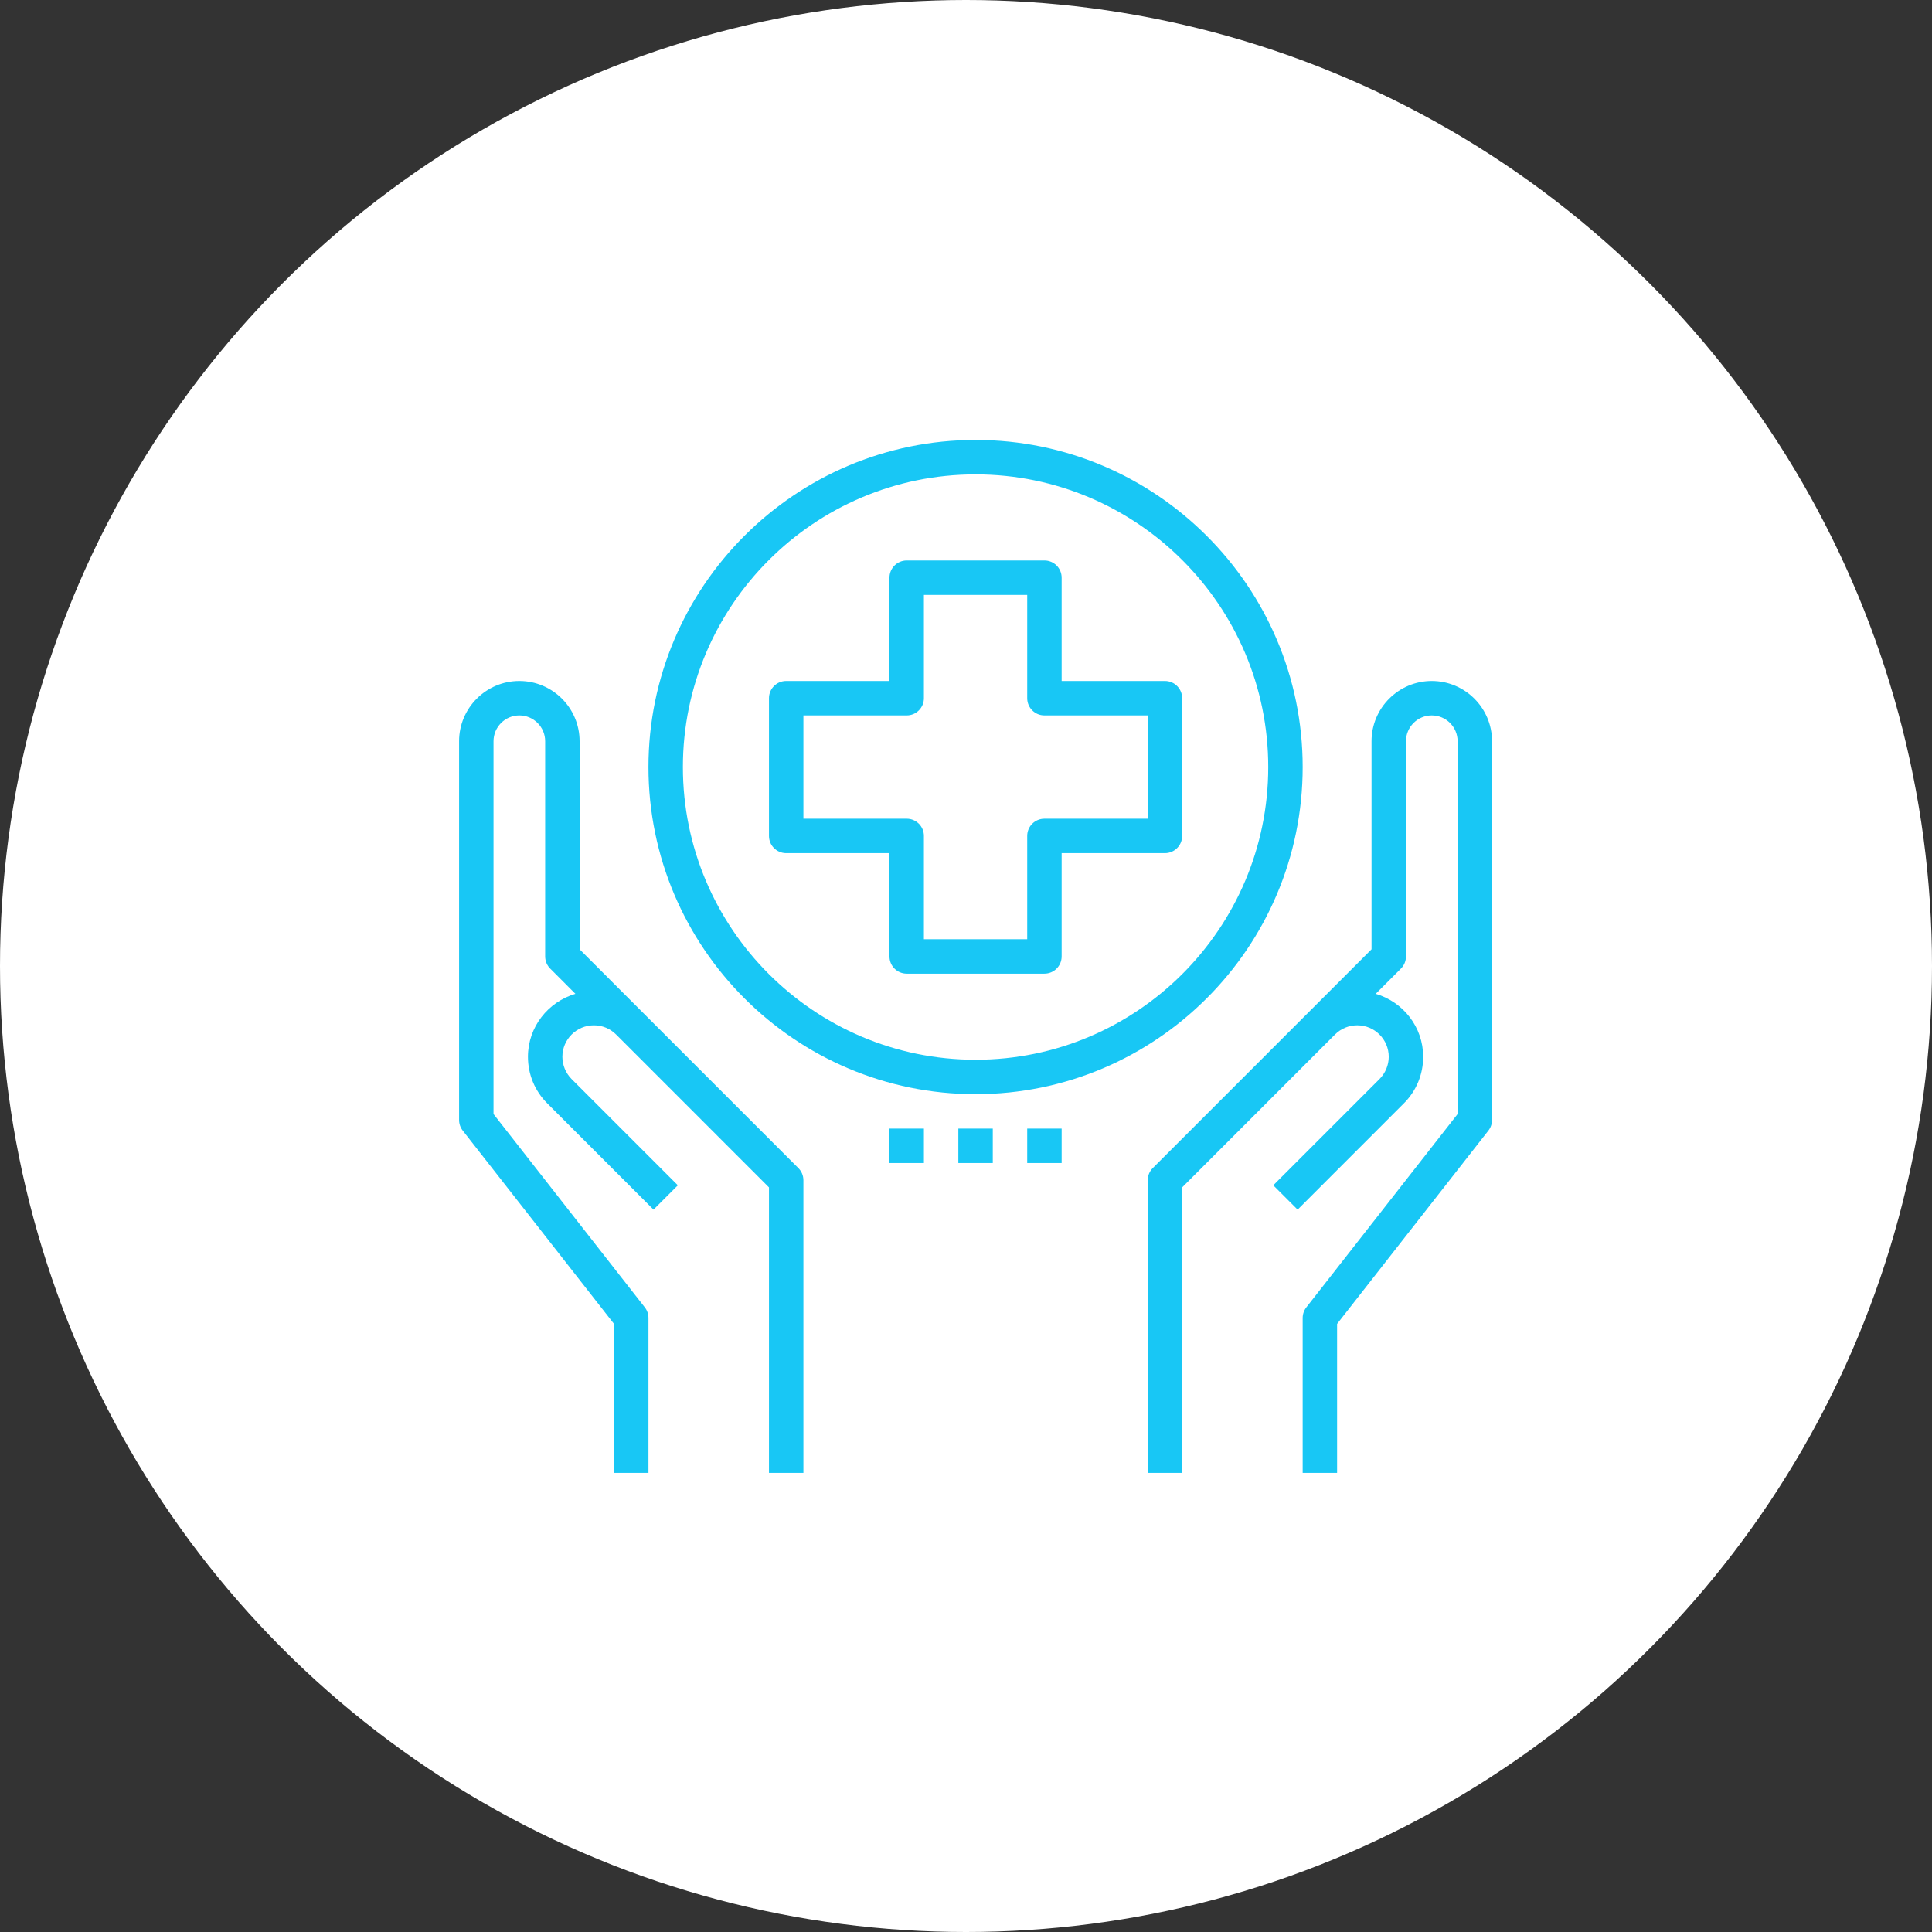 <svg width="101" height="101" viewBox="0 0 101 101" fill="none" xmlns="http://www.w3.org/2000/svg">
<rect x="0" y="0" width="101" height="101" fill="#333333" stroke="none"/>
<circle cx="50.5" cy="50.5" r="50.5" fill="white"/>
<path d="M41.736 61.064L33.636 52.964L33.481 52.809L30.3 49.627V38.75C30.3 37.013 28.887 35.6 27.15 35.6C25.413 35.6 24 37.013 24 38.75V58.55C24 58.752 24.067 58.946 24.191 59.104L32.1 69.21V77H33.9V68.9C33.9 68.698 33.833 68.504 33.709 68.346L25.8 58.239V38.75C25.8 38.006 26.406 37.4 27.15 37.4C27.894 37.4 28.5 38.006 28.5 38.75V50C28.5 50.239 28.595 50.468 28.764 50.636L30.081 51.954C28.653 52.374 27.6 53.683 27.6 55.245C27.6 56.166 27.958 57.031 28.61 57.681L34.164 63.236L35.436 61.964L29.881 56.409C29.576 56.102 29.4 55.679 29.4 55.245C29.4 54.338 30.138 53.6 31.046 53.6C31.484 53.6 31.897 53.771 32.207 54.08L32.364 54.236L40.2 62.073V77H42V61.7C42 61.461 41.906 61.232 41.736 61.064Z" fill="#18C7F5"/>
<path d="M74.85 35.6C73.113 35.6 71.7 37.013 71.7 38.75V49.627L68.52 52.807C68.519 52.808 68.519 52.808 68.518 52.809L60.264 61.064C60.094 61.232 60 61.461 60 61.7V77H61.8V62.073L69.636 54.235L69.795 54.077C70.105 53.77 70.516 53.6 70.954 53.6C71.862 53.6 72.6 54.338 72.6 55.245C72.6 55.678 72.424 56.102 72.118 56.409L66.564 61.964L67.836 63.236L73.39 57.681C74.042 57.031 74.4 56.167 74.4 55.245C74.4 53.683 73.347 52.374 71.919 51.954L73.236 50.636C73.406 50.468 73.5 50.239 73.5 50V38.75C73.5 38.006 74.106 37.4 74.85 37.4C75.594 37.4 76.2 38.006 76.2 38.75V58.239L68.291 68.346C68.168 68.504 68.1 68.698 68.1 68.9V77H69.9V69.21L77.809 59.104C77.933 58.946 78 58.752 78 58.55V38.75C78 37.013 76.587 35.6 74.85 35.6Z" fill="#18C7F5"/>
<path d="M51 23C41.571 23 33.9 30.671 33.9 40.1C33.9 49.529 41.571 57.2 51 57.2C60.429 57.2 68.1 49.529 68.1 40.1C68.1 30.671 60.429 23 51 23ZM51 55.4C42.563 55.4 35.7 48.537 35.7 40.1C35.7 31.663 42.563 24.8 51 24.8C59.437 24.8 66.3 31.663 66.3 40.1C66.3 48.537 59.437 55.4 51 55.4Z" fill="#18C7F5"/>
<path d="M60.9 35.6H55.5V30.2C55.5 29.702 55.097 29.3 54.6 29.3H47.4C46.903 29.3 46.5 29.702 46.5 30.2V35.6H41.1C40.603 35.6 40.2 36.002 40.2 36.5V43.7C40.2 44.198 40.603 44.6 41.1 44.6H46.5V50C46.5 50.498 46.903 50.9 47.4 50.9H54.6C55.097 50.9 55.5 50.498 55.5 50V44.6H60.9C61.397 44.6 61.8 44.198 61.8 43.7V36.5C61.8 36.002 61.397 35.6 60.9 35.6ZM60 42.8H54.6C54.103 42.8 53.7 43.202 53.7 43.7V49.1H48.3V43.7C48.3 43.202 47.897 42.8 47.4 42.8H42V37.4H47.4C47.897 37.4 48.3 36.998 48.3 36.5V31.1H53.7V36.5C53.7 36.998 54.103 37.4 54.6 37.4H60V42.8Z" fill="#18C7F5"/>
<path d="M48.3 59H46.5V60.8H48.3V59Z" fill="#18C7F5"/>
<path d="M51.9 59H50.1V60.8H51.9V59Z" fill="#18C7F5"/>
<path d="M55.5 59H53.7V60.8H55.5V59Z" fill="#18C7F5"/>
</svg>
